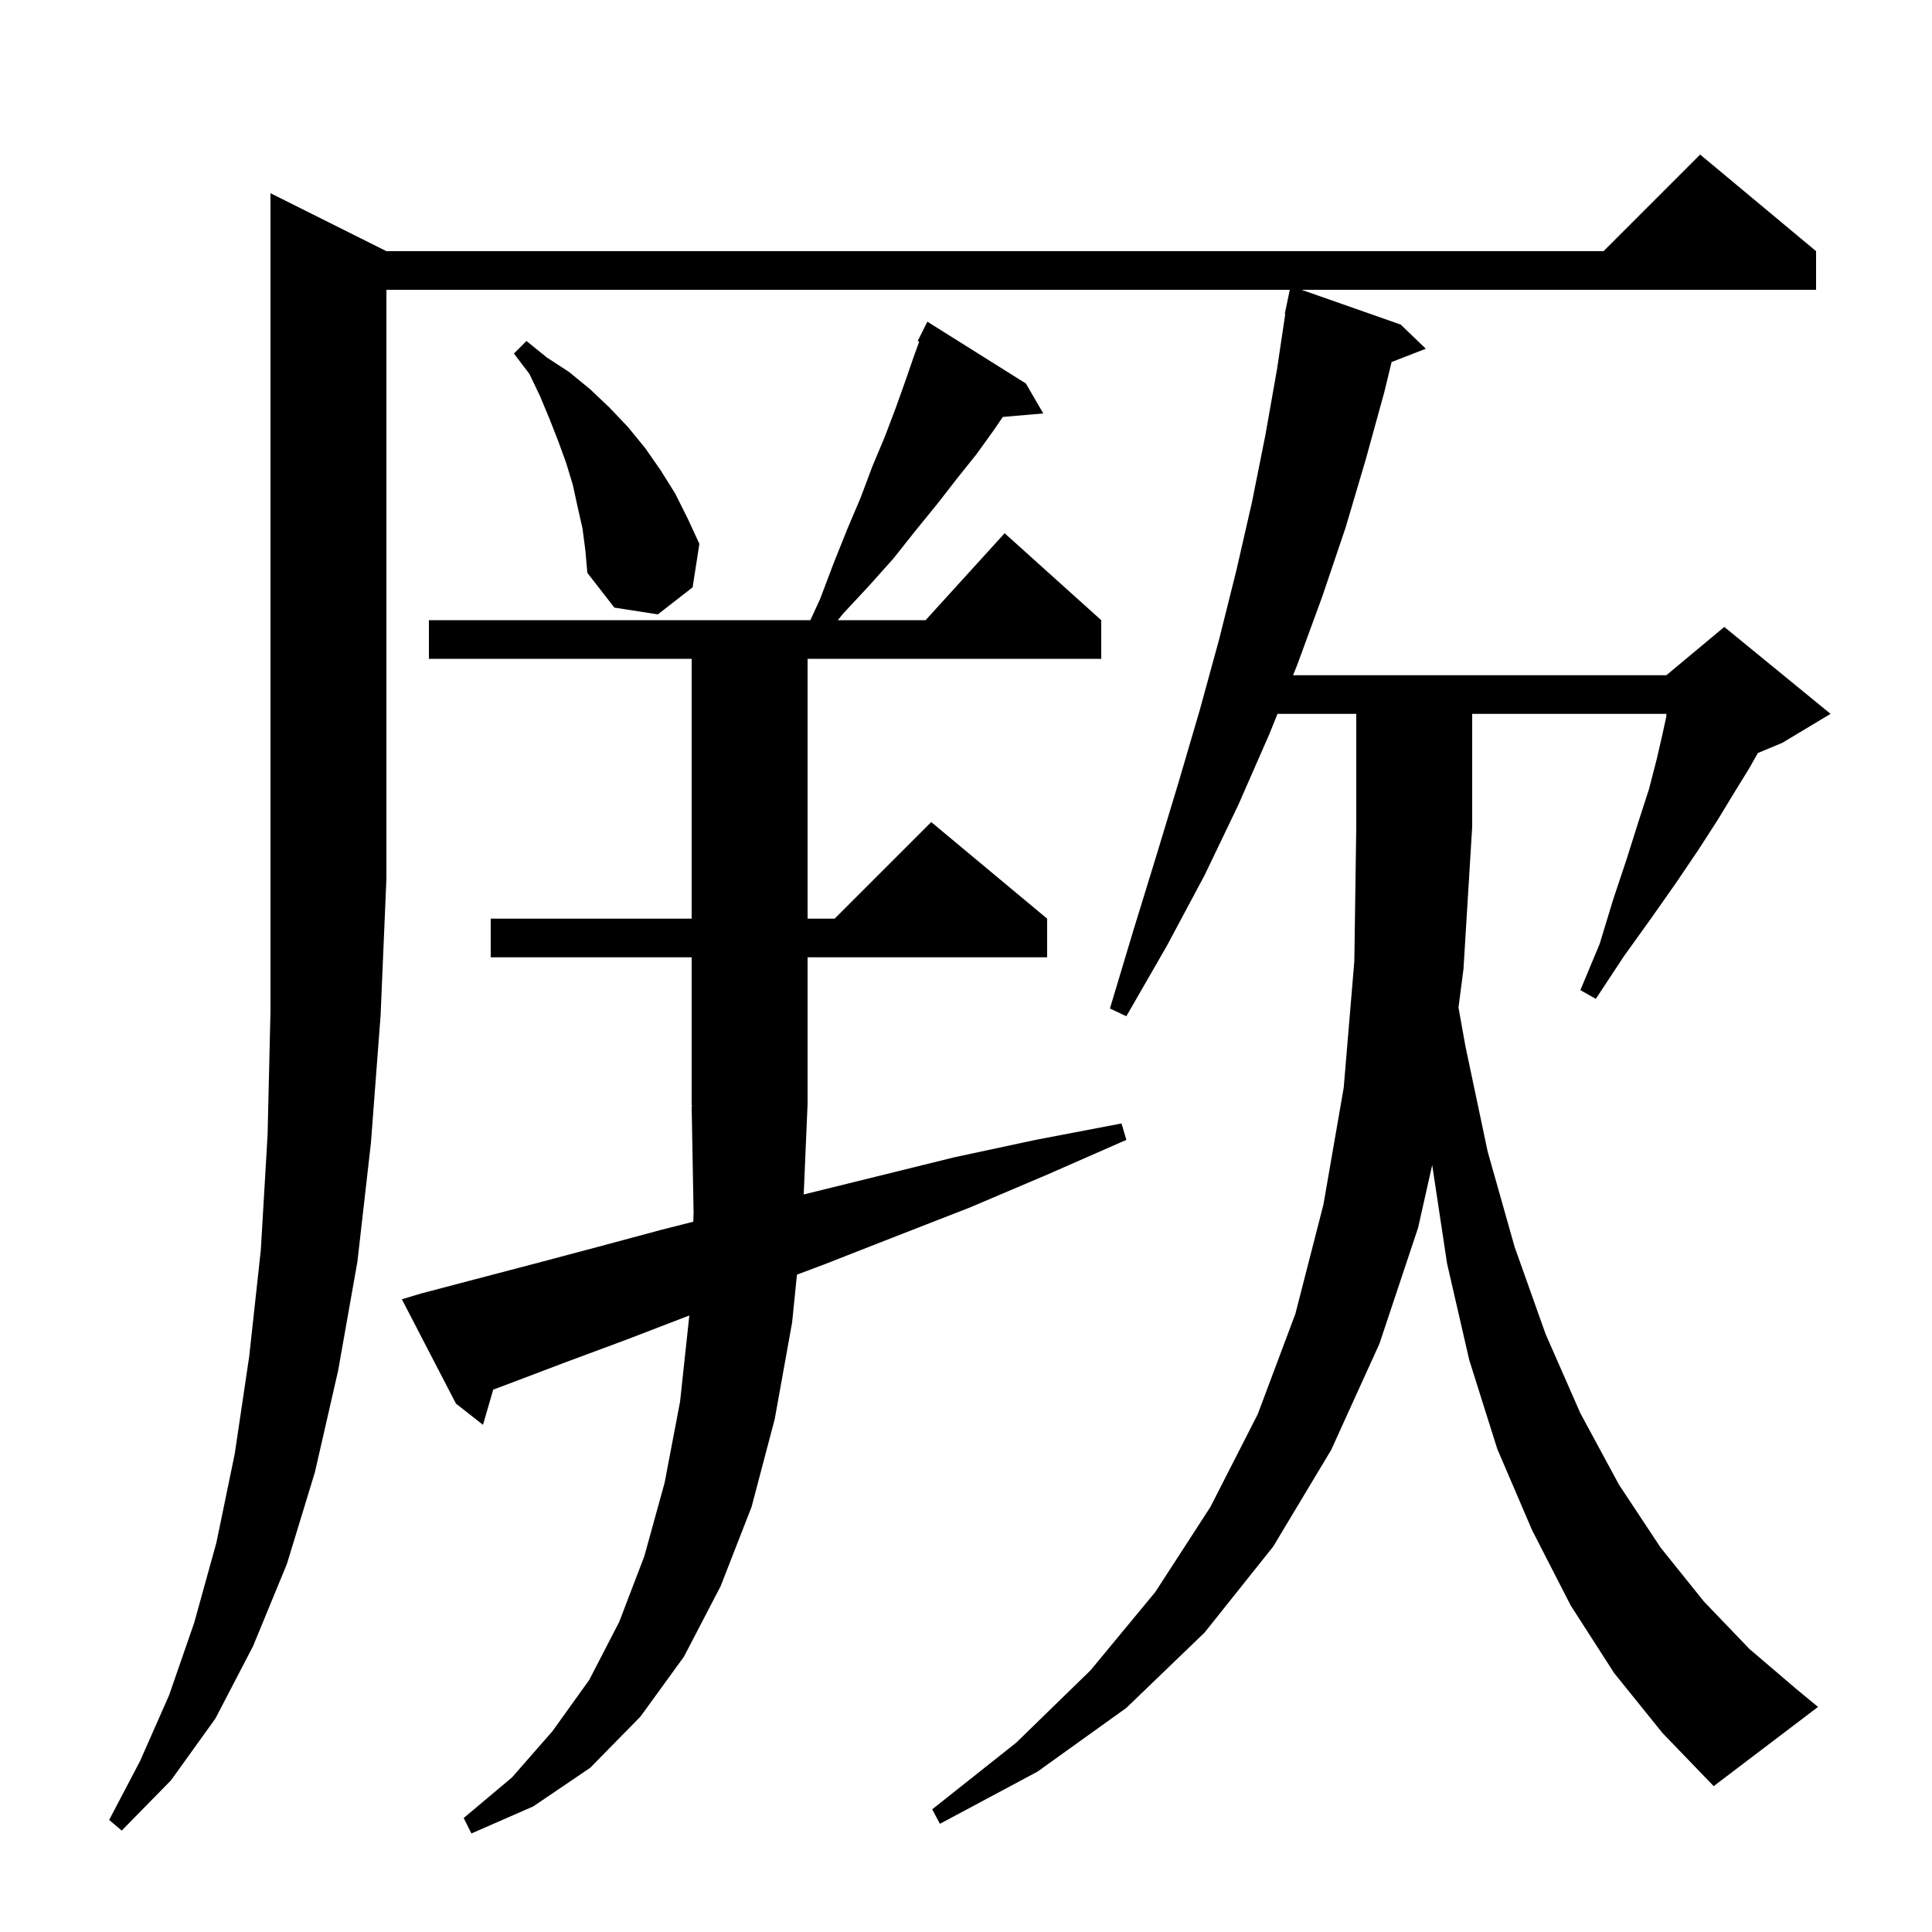<svg xmlns="http://www.w3.org/2000/svg" xmlns:xlink="http://www.w3.org/1999/xlink" version="1.1" baseProfile="full" viewBox="0 0 200 200" width="200" height="200">
<g fill="black">
<path d="M 83.2 123.651 L 90.7 121.8 L 98.8 119.8 L 107.2 118.0 L 116.1 116.3 L 116.6 118.0 L 108.4 121.6 L 100.4 125.0 L 92.7 128.0 L 85.3 130.9 L 82.5 131.95 L 82.0 136.9 L 80.2 146.9 L 77.8 156.0 L 74.6 164.2 L 70.8 171.5 L 66.3 177.7 L 61.1 183.0 L 55.2 187.0 L 48.8 189.8 L 48.0 188.2 L 53.0 184.0 L 57.2 179.2 L 61.0 173.9 L 64.1 167.9 L 66.7 161.1 L 68.8 153.5 L 70.4 145.1 L 71.359 136.177 L 71.3 136.2 L 64.8 138.7 L 58.6 141.0 L 52.8 143.2 L 51.057 143.854 L 50.0 147.5 L 47.2 145.3 L 41.6 134.5 L 43.6 133.9 L 49.3 132.4 L 55.4 130.8 L 61.8 129.1 L 68.5 127.3 L 71.766 126.472 L 71.8 125.6 L 71.6 114.5 L 71.666 114.499 L 71.6 114.4 L 71.6 99.1 L 50.8 99.1 L 50.8 95.1 L 71.6 95.1 L 71.6 68.2 L 44.4 68.2 L 44.4 64.2 L 83.889 64.2 L 84.9 62.0 L 86.3 58.3 L 87.7 54.8 L 89.1 51.5 L 90.3 48.3 L 91.6 45.2 L 92.7 42.3 L 93.7 39.5 L 94.6 36.9 L 95.154 35.361 L 95.0 35.3 L 96.0 33.3 L 106.2 39.7 L 108.0 42.8 L 103.81 43.161 L 102.9 44.5 L 101.1 47.0 L 99.1 49.5 L 97.0 52.2 L 94.8 54.9 L 92.5 57.8 L 90.0 60.6 L 87.3 63.5 L 86.731 64.2 L 95.818 64.2 L 104.0 55.2 L 114.0 64.2 L 114.0 68.2 L 83.6 68.2 L 83.6 95.1 L 86.4 95.1 L 96.4 85.1 L 108.4 95.1 L 108.4 99.1 L 83.6 99.1 L 83.6 114.4 L 83.595 114.407 Z M 167.1 173.2 L 162.6 166.2 L 158.6 158.4 L 155.0 150.0 L 152.1 140.8 L 149.8 130.8 L 148.261 120.602 L 146.8 127.1 L 142.8 139.1 L 137.8 150.1 L 131.8 160.1 L 124.7 169.0 L 116.6 176.8 L 107.4 183.4 L 97.3 188.8 L 96.5 187.3 L 105.2 180.4 L 112.9 172.9 L 119.6 164.8 L 125.3 156.0 L 130.2 146.4 L 134.1 136.0 L 137.0 124.7 L 139.1 112.6 L 140.2 99.5 L 140.4 85.6 L 140.4 73.9 L 132.246 73.9 L 131.4 76.0 L 128.2 83.3 L 124.7 90.6 L 120.8 97.9 L 116.6 105.2 L 114.9 104.4 L 117.3 96.4 L 119.7 88.6 L 122.0 81.0 L 124.2 73.5 L 126.2 66.2 L 128.0 59.0 L 129.6 52.0 L 131.0 45.0 L 132.2 38.2 L 133.05 32.505 L 133.0 32.5 L 133.182 31.62 L 133.2 31.5 L 133.207 31.501 L 133.517 30.0 L 40.0 30.0 L 40.0 91.0 L 39.4 105.1 L 38.4 118.3 L 37.0 130.6 L 35.0 141.9 L 32.6 152.4 L 29.7 161.9 L 26.2 170.4 L 22.3 177.9 L 17.7 184.3 L 12.6 189.5 L 11.3 188.4 L 14.5 182.3 L 17.5 175.5 L 20.1 168.0 L 22.4 159.7 L 24.3 150.5 L 25.8 140.4 L 27.0 129.4 L 27.7 117.5 L 28.0 104.7 L 28.0 20.0 L 40.0 26.0 L 166.0 26.0 L 176.0 16.0 L 188.0 26.0 L 188.0 30.0 L 134.74 30.0 L 145.0 33.6 L 147.6 36.1 L 144.058 37.477 L 143.3 40.6 L 141.4 47.5 L 139.3 54.6 L 136.9 61.7 L 134.3 68.8 L 133.857 69.9 L 172.5 69.9 L 178.5 64.9 L 189.5 73.9 L 184.5 76.9 L 181.975 77.952 L 181.1 79.5 L 179.5 82.1 L 177.8 84.9 L 175.8 88.0 L 173.5 91.4 L 170.9 95.1 L 168.1 99.0 L 165.2 103.4 L 163.6 102.5 L 165.6 97.7 L 167.0 93.1 L 168.4 88.9 L 169.6 85.1 L 170.7 81.7 L 171.5 78.6 L 172.1 76.0 L 172.5 74.16 L 172.5 73.9 L 152.4 73.9 L 152.4 85.6 L 151.5 100.3 L 150.982 104.3 L 151.7 108.3 L 154.0 119.2 L 156.8 129.1 L 160.0 138.1 L 163.6 146.3 L 167.6 153.7 L 171.9 160.2 L 176.4 165.8 L 181.1 170.7 L 185.9 174.8 L 188.2 176.7 L 177.4 184.9 L 172.1 179.4 Z M 60.3 54.7 L 59.8 52.5 L 59.3 50.2 L 58.6 47.9 L 57.8 45.7 L 56.9 43.4 L 55.9 41.0 L 54.8 38.7 L 53.2 36.6 L 54.5 35.3 L 56.6 37.0 L 58.9 38.5 L 61.1 40.3 L 63.1 42.2 L 65.0 44.2 L 66.8 46.4 L 68.4 48.7 L 69.9 51.1 L 71.2 53.7 L 72.4 56.3 L 71.7 60.8 L 68.1 63.6 L 63.6 62.9 L 60.8 59.3 L 60.6 57.0 Z " />
</g>
</svg>
